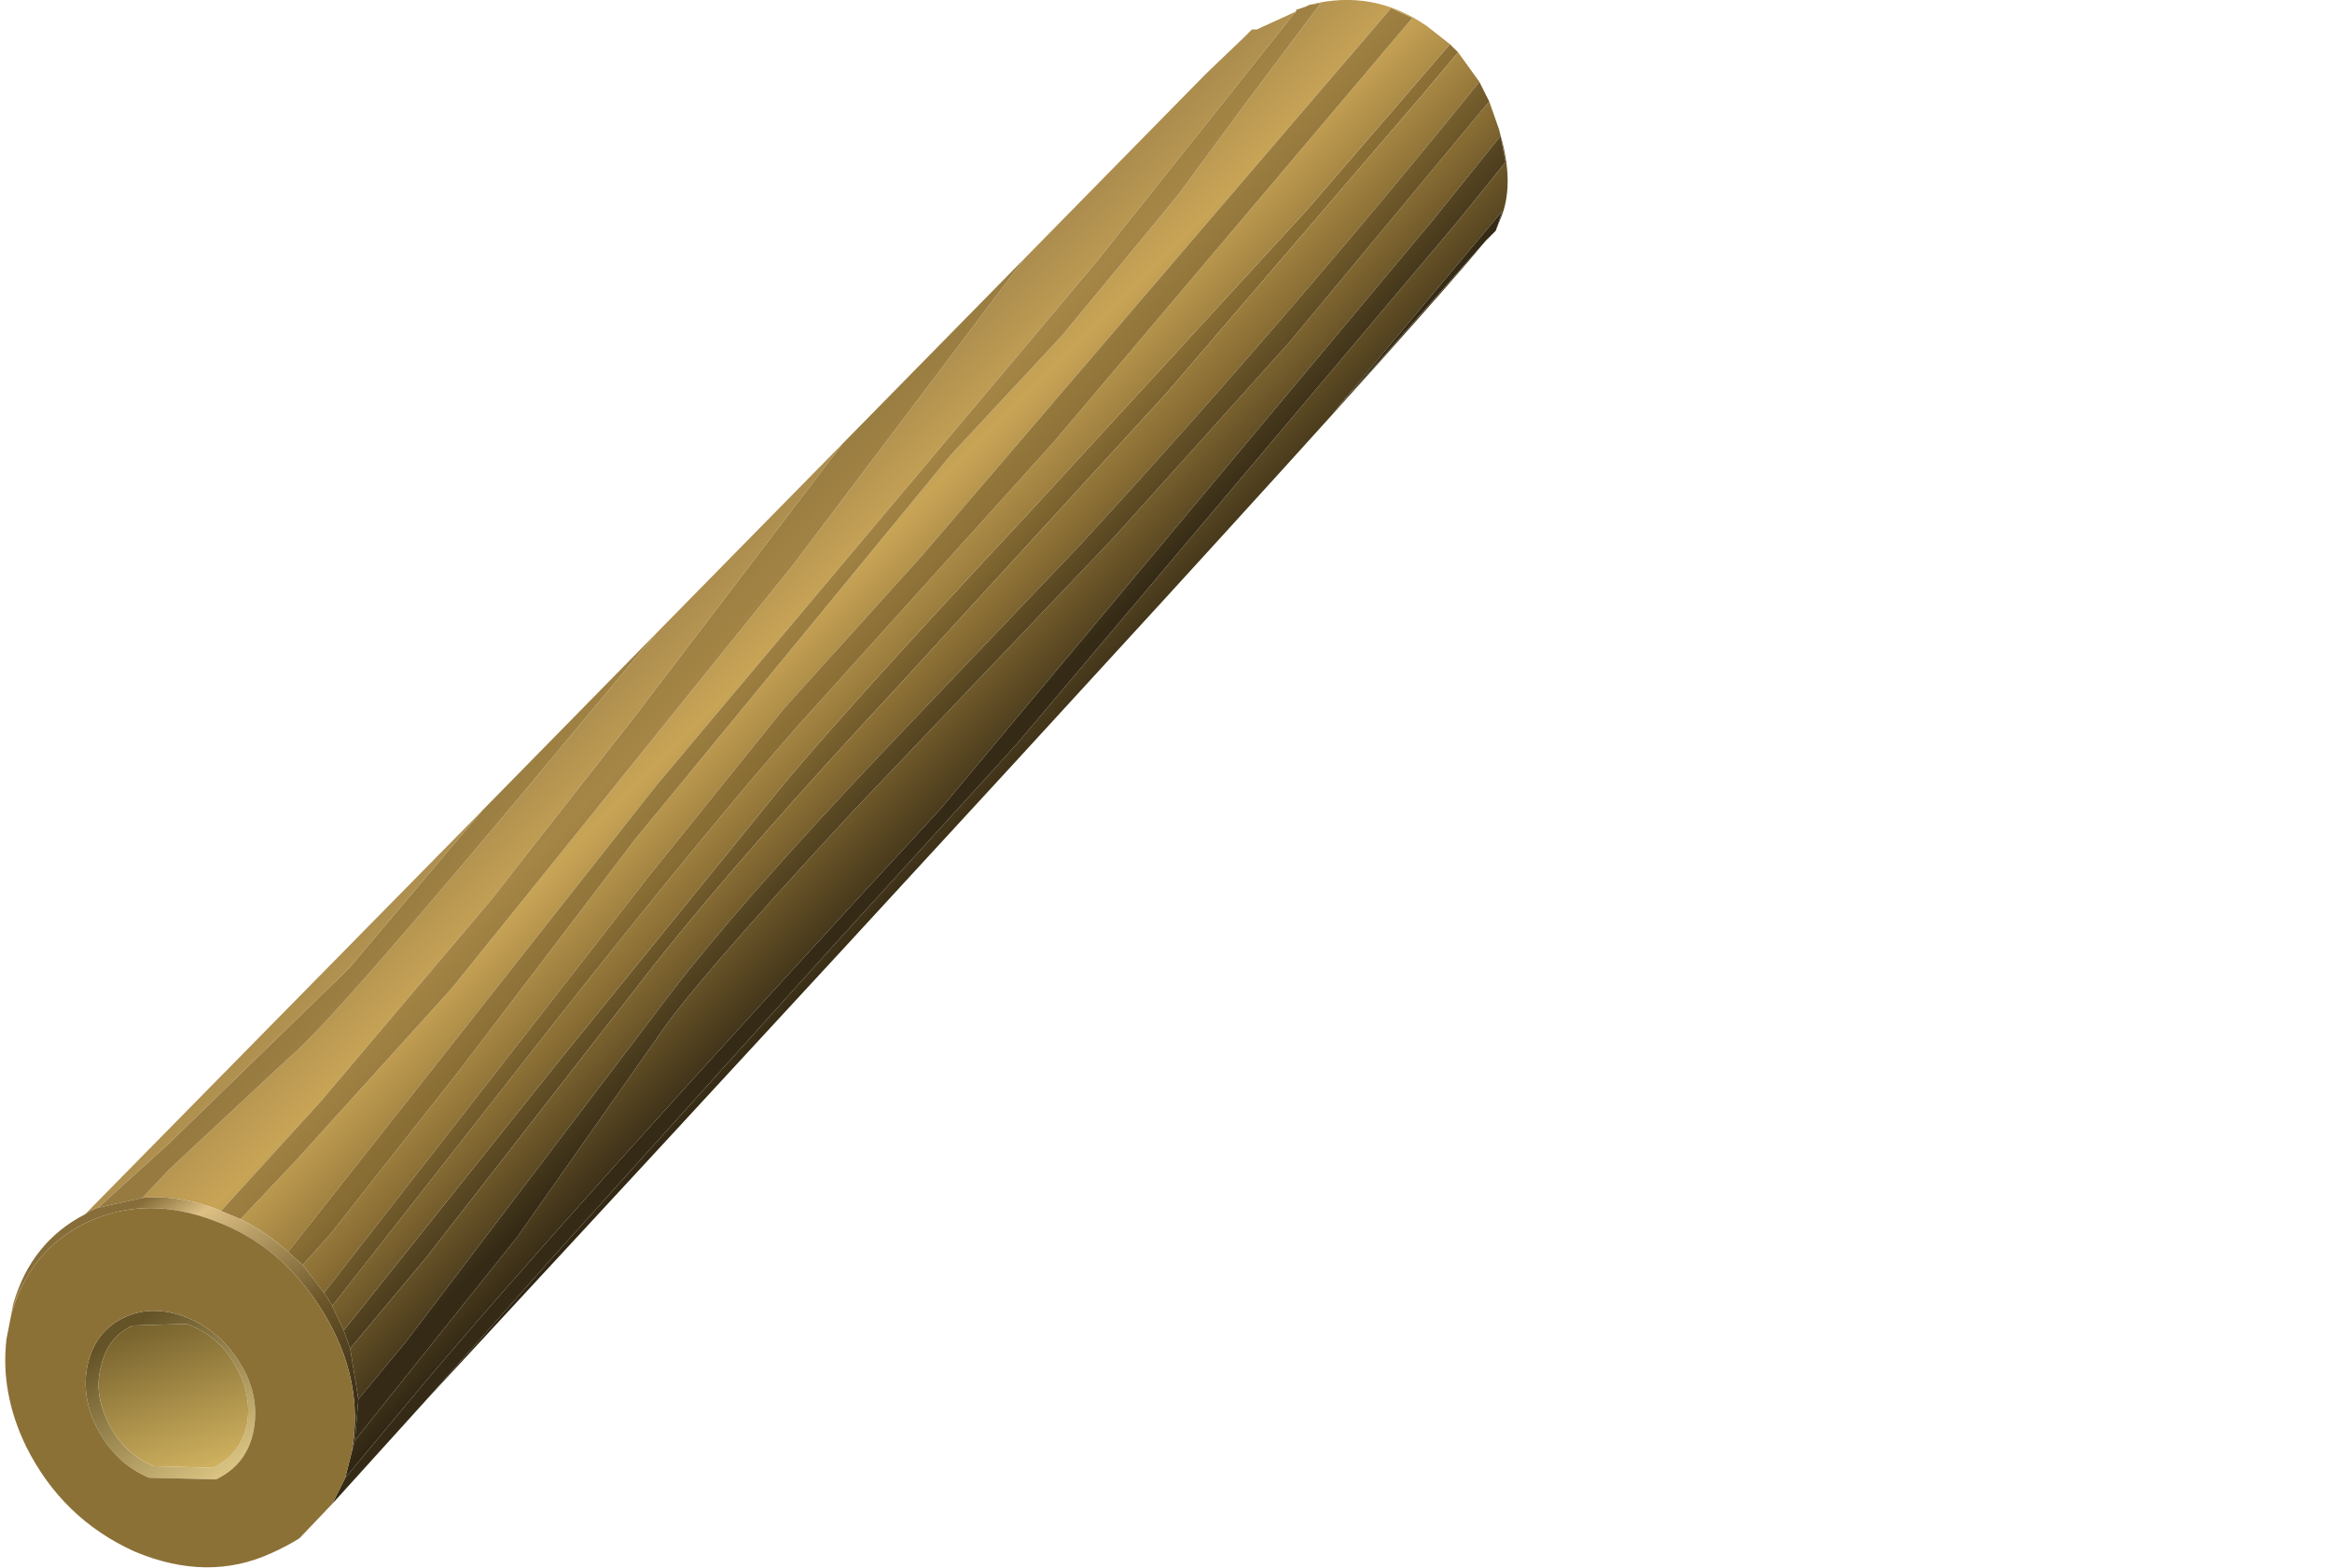 <?xml version="1.0" encoding="UTF-8" standalone="no"?>
<svg xmlns:xlink="http://www.w3.org/1999/xlink" height="47.9px" width="71.25px" xmlns="http://www.w3.org/2000/svg">
  <g transform="matrix(1.0, 0.0, 0.0, 1.0, 0.0, 0.0)">
    <use height="47.9" transform="matrix(1.0, 0.0, 0.0, 1.0, 0.15, 0.0)" width="45.9" xlink:href="#shape0"/>
  </g>
  <defs>
    <g id="shape0" transform="matrix(1.0, 0.0, 0.0, 1.0, -0.15, 0.0)">
      <path d="M44.3 1.35 L44.55 1.6 43.5 2.85 35.65 12.0 27.5 20.9 Q22.75 26.0 20.05 29.4 L13.0 38.45 10.7 41.2 10.5 40.65 17.05 32.45 23.95 23.95 Q25.95 21.55 31.5 15.6 L39.9 6.45 44.3 1.35" fill="url(#gradient0)" fill-rule="evenodd" stroke="none"/>
      <path d="M44.3 1.35 L39.9 6.45 31.5 15.6 Q25.95 21.55 23.95 23.95 L17.05 32.45 10.5 40.65 10.15 39.9 17.05 31.1 Q21.55 25.4 24.4 22.15 L32.2 13.5 43.15 0.55 42.5 0.25 28.15 17.0 23.95 21.65 19.8 26.8 9.9 39.5 9.25 38.65 10.1 37.7 14.0 32.75 19.4 25.65 29.05 13.9 32.45 10.25 36.0 5.95 37.95 3.3 40.35 0.1 40.0 0.15 Q41.95 -0.35 43.6 0.8 L44.3 1.35 M10.7 41.2 L13.0 38.45 20.05 29.4 Q22.75 26.0 27.5 20.9 L35.65 12.0 43.5 2.85 44.55 1.6 45.2 2.5 Q39.3 9.8 33.0 16.65 L26.95 23.0 Q22.55 27.65 20.45 30.4 L12.4 41.0 10.95 42.75 10.7 41.2 M45.5 3.1 L45.8 3.95 45.85 4.15 Q46.25 5.55 45.9 6.55 L45.7 7.05 45.9 6.45 40.7 12.65 45.4 7.35 Q41.9 11.6 13.0 42.8 L16.9 38.4 25.5 28.85 31.05 22.75 44.55 6.75 46.0 4.95 45.85 4.15 43.8 6.7 28.75 24.7 Q17.3 37.1 12.8 42.45 L10.55 45.15 10.75 44.35 10.85 44.0 15.8 37.8 20.05 31.75 Q21.05 30.2 26.0 24.85 L34.05 16.4 39.4 10.45 45.5 3.1 M2.6 37.1 L14.75 24.75 10.65 29.6 5.15 34.95 3.0 36.9 2.75 37.0 2.6 37.1 M20.05 19.35 L25.75 13.55 19.35 21.95 15.0 27.5 9.8 33.65 6.75 37.0 6.65 36.95 Q5.45 36.5 4.35 36.6 L5.15 35.75 8.85 32.3 Q10.15 31.25 17.75 22.1 L20.05 19.35 M31.3 7.9 L36.85 2.25 38.0 1.15 38.25 0.9 38.4 0.9 39.6 0.35 39.55 0.4 33.5 8.0 20.05 24.0 13.7 32.05 8.8 38.25 Q8.15 37.65 7.35 37.25 L9.05 35.45 13.8 30.2 24.2 17.3 31.3 7.9" fill="url(#gradient1)" fill-rule="evenodd" stroke="none"/>
      <path d="M13.0 42.8 L10.15 45.95 10.55 45.15 12.8 42.45 Q17.3 37.1 28.75 24.7 L43.8 6.7 45.85 4.15 46.0 4.95 44.55 6.75 31.05 22.75 25.5 28.85 16.9 38.4 13.0 42.8" fill="url(#gradient2)" fill-rule="evenodd" stroke="none"/>
      <path d="M45.2 2.5 L45.5 3.1 39.4 10.45 34.05 16.4 26.0 24.85 Q21.05 30.2 20.05 31.75 L15.8 37.8 10.85 44.0 10.85 43.95 10.95 42.75 12.4 41.0 20.45 30.4 Q22.55 27.65 26.95 23.0 L33.0 16.65 Q39.3 9.8 45.2 2.5" fill="url(#gradient3)" fill-rule="evenodd" stroke="none"/>
      <path d="M9.9 39.5 L19.8 26.8 23.95 21.65 28.15 17.0 42.5 0.25 43.15 0.55 32.2 13.5 24.4 22.15 Q21.55 25.4 17.05 31.1 L10.15 39.9 10.0 39.65 9.9 39.5" fill="url(#gradient4)" fill-rule="evenodd" stroke="none"/>
      <path d="M39.6 0.35 L39.6 0.3 39.9 0.2 40.0 0.15 40.35 0.1 37.95 3.3 36.0 5.95 32.45 10.25 29.05 13.9 19.4 25.65 14.0 32.75 10.1 37.7 9.25 38.65 8.8 38.25 13.7 32.05 20.05 24.0 33.5 8.0 39.55 0.4 39.6 0.35" fill="url(#gradient5)" fill-rule="evenodd" stroke="none"/>
      <path d="M45.7 7.05 L45.4 7.35 40.7 12.65 45.9 6.45 45.7 7.05" fill="url(#gradient6)" fill-rule="evenodd" stroke="none"/>
      <path d="M25.75 13.55 L31.3 7.9 24.2 17.3 13.8 30.2 9.05 35.45 7.35 37.25 6.75 37.0 9.8 33.65 15.0 27.5 19.35 21.95 25.75 13.55" fill="url(#gradient7)" fill-rule="evenodd" stroke="none"/>
      <path d="M14.75 24.75 L20.05 19.35 17.75 22.1 Q10.15 31.25 8.85 32.3 L5.15 35.75 4.35 36.6 3.0 36.9 5.15 34.95 10.65 29.6 14.75 24.75" fill="url(#gradient8)" fill-rule="evenodd" stroke="none"/>
      <path d="M10.5 40.65 L10.7 41.2 10.95 42.75 10.85 43.95 10.85 44.0 10.75 44.35 Q11.15 42.15 9.85 40.05 8.6 38.05 6.55 37.3 4.45 36.5 2.65 37.35 0.9 38.2 0.35 40.15 L0.2 40.9 0.4 39.85 Q0.95 37.95 2.6 37.1 L2.75 37.0 3.0 36.9 4.35 36.6 Q5.45 36.5 6.65 36.95 L6.75 37.0 7.35 37.25 Q8.15 37.65 8.8 38.25 L9.25 38.65 9.9 39.5 10.0 39.65 10.15 39.9 10.5 40.65" fill="url(#gradient9)" fill-rule="evenodd" stroke="none"/>
      <path d="M5.7 40.45 L4.05 40.5 Q3.3 40.85 3.1 41.7 2.85 42.55 3.3 43.45 3.75 44.4 4.7 44.8 L6.5 44.85 Q7.35 44.45 7.55 43.5 7.7 42.55 7.15 41.65 6.65 40.8 5.7 40.45 M3.8 40.25 Q4.65 39.85 5.7 40.25 6.7 40.65 7.3 41.6 7.95 42.6 7.75 43.7 7.55 44.75 6.6 45.2 L4.55 45.15 Q3.5 44.7 2.95 43.6 2.45 42.6 2.7 41.6 2.95 40.65 3.8 40.25" fill="url(#gradient10)" fill-rule="evenodd" stroke="none"/>
      <path d="M5.7 40.45 Q6.65 40.8 7.15 41.65 7.7 42.55 7.55 43.5 7.35 44.45 6.5 44.85 L4.7 44.8 Q3.75 44.4 3.3 43.45 2.85 42.55 3.1 41.7 3.3 40.85 4.05 40.5 L5.7 40.45" fill="url(#gradient11)" fill-rule="evenodd" stroke="none"/>
      <path d="M10.15 45.95 L9.15 47.0 Q8.75 47.25 8.3 47.45 6.35 48.35 4.1 47.4 1.9 46.4 0.8 44.2 0.0 42.55 0.2 40.9 L0.35 40.15 Q0.9 38.2 2.65 37.35 4.45 36.5 6.55 37.3 8.6 38.05 9.85 40.05 11.15 42.15 10.75 44.35 L10.55 45.15 10.15 45.95 M3.8 40.25 Q2.95 40.65 2.7 41.6 2.45 42.6 2.95 43.6 3.5 44.7 4.55 45.15 L6.6 45.2 Q7.55 44.75 7.75 43.7 7.95 42.6 7.3 41.6 6.7 40.65 5.7 40.25 4.65 39.85 3.8 40.25" fill="#8c7137" fill-rule="evenodd" stroke="none"/>
    </g>
    <linearGradient gradientTransform="matrix(0.005, 0.005, 0.005, -0.005, 24.95, 20.55)" gradientUnits="userSpaceOnUse" id="gradient0" spreadMethod="pad" x1="-819.2" x2="819.2">
      <stop offset="0.0" stop-color="#967a3f"/>
      <stop offset="0.251" stop-color="#a58646"/>
      <stop offset="0.576" stop-color="#876c33"/>
      <stop offset="1.0" stop-color="#342a15"/>
    </linearGradient>
    <linearGradient gradientTransform="matrix(0.005, 0.005, 0.005, -0.005, 24.95, 22.55)" gradientUnits="userSpaceOnUse" id="gradient1" spreadMethod="pad" x1="-819.2" x2="819.2">
      <stop offset="0.0" stop-color="#ac8d4e"/>
      <stop offset="0.251" stop-color="#c8a456"/>
      <stop offset="0.576" stop-color="#8a6e34"/>
      <stop offset="1.0" stop-color="#2d2412"/>
    </linearGradient>
    <linearGradient gradientTransform="matrix(0.005, 0.005, 0.005, -0.005, 23.15, 21.7)" gradientUnits="userSpaceOnUse" id="gradient2" spreadMethod="pad" x1="-819.2" x2="819.2">
      <stop offset="0.0" stop-color="#967a3f"/>
      <stop offset="0.251" stop-color="#a58646"/>
      <stop offset="0.576" stop-color="#876c33"/>
      <stop offset="1.0" stop-color="#342a15"/>
    </linearGradient>
    <linearGradient gradientTransform="matrix(0.005, 0.005, 0.005, -0.005, 24.2, 21.05)" gradientUnits="userSpaceOnUse" id="gradient3" spreadMethod="pad" x1="-819.2" x2="819.2">
      <stop offset="0.0" stop-color="#967a3f"/>
      <stop offset="0.251" stop-color="#a58646"/>
      <stop offset="0.576" stop-color="#876c33"/>
      <stop offset="1.0" stop-color="#342a15"/>
    </linearGradient>
    <linearGradient gradientTransform="matrix(0.005, 0.005, 0.005, -0.005, 25.2, 20.55)" gradientUnits="userSpaceOnUse" id="gradient4" spreadMethod="pad" x1="-819.2" x2="819.2">
      <stop offset="0.0" stop-color="#967a3f"/>
      <stop offset="0.251" stop-color="#a58646"/>
      <stop offset="0.576" stop-color="#876c33"/>
      <stop offset="1.0" stop-color="#342a15"/>
    </linearGradient>
    <linearGradient gradientTransform="matrix(0.005, 0.005, 0.005, -0.005, 24.85, 21.15)" gradientUnits="userSpaceOnUse" id="gradient5" spreadMethod="pad" x1="-819.2" x2="819.2">
      <stop offset="0.0" stop-color="#967a3f"/>
      <stop offset="0.251" stop-color="#a58646"/>
      <stop offset="0.576" stop-color="#876c33"/>
      <stop offset="1.0" stop-color="#342a15"/>
    </linearGradient>
    <linearGradient gradientTransform="matrix(0.005, 0.005, 0.005, -0.005, 38.25, 4.9)" gradientUnits="userSpaceOnUse" id="gradient6" spreadMethod="pad" x1="-819.2" x2="819.2">
      <stop offset="0.0" stop-color="#967a3f"/>
      <stop offset="0.251" stop-color="#a58646"/>
      <stop offset="0.576" stop-color="#876c33"/>
      <stop offset="1.0" stop-color="#342a15"/>
    </linearGradient>
    <linearGradient gradientTransform="matrix(0.005, 0.005, 0.005, -0.005, 20.6, 25.9)" gradientUnits="userSpaceOnUse" id="gradient7" spreadMethod="pad" x1="-819.2" x2="819.2">
      <stop offset="0.0" stop-color="#967a3f"/>
      <stop offset="0.251" stop-color="#a58646"/>
      <stop offset="0.576" stop-color="#876c33"/>
      <stop offset="1.0" stop-color="#342a15"/>
    </linearGradient>
    <linearGradient gradientTransform="matrix(0.005, 0.004, 0.004, -0.005, 14.3, 32.45)" gradientUnits="userSpaceOnUse" id="gradient8" spreadMethod="pad" x1="-819.2" x2="819.2">
      <stop offset="0.0" stop-color="#967a3f"/>
      <stop offset="0.251" stop-color="#a58646"/>
      <stop offset="0.576" stop-color="#876c33"/>
      <stop offset="1.0" stop-color="#342a15"/>
    </linearGradient>
    <linearGradient gradientTransform="matrix(0.003, 0.005, 0.006, -0.004, 5.4, 41.75)" gradientUnits="userSpaceOnUse" id="gradient9" spreadMethod="pad" x1="-819.2" x2="819.2">
      <stop offset="0.0" stop-color="#866d39"/>
      <stop offset="0.133" stop-color="#ddc084"/>
      <stop offset="0.576" stop-color="#6d5729"/>
      <stop offset="1.0" stop-color="#2d2412"/>
    </linearGradient>
    <linearGradient gradientTransform="matrix(-0.002, -0.003, -0.003, 0.002, 5.5, 43.1)" gradientUnits="userSpaceOnUse" id="gradient10" spreadMethod="pad" x1="-819.2" x2="819.2">
      <stop offset="0.0" stop-color="#e8d18d"/>
      <stop offset="1.0" stop-color="#645326"/>
    </linearGradient>
    <linearGradient gradientTransform="matrix(-0.001, -0.003, -0.003, 0.001, 5.4, 42.9)" gradientUnits="userSpaceOnUse" id="gradient11" spreadMethod="pad" x1="-819.2" x2="819.2">
      <stop offset="0.0" stop-color="#d7b863"/>
      <stop offset="1.0" stop-color="#78632e"/>
    </linearGradient>
  </defs>
</svg>
